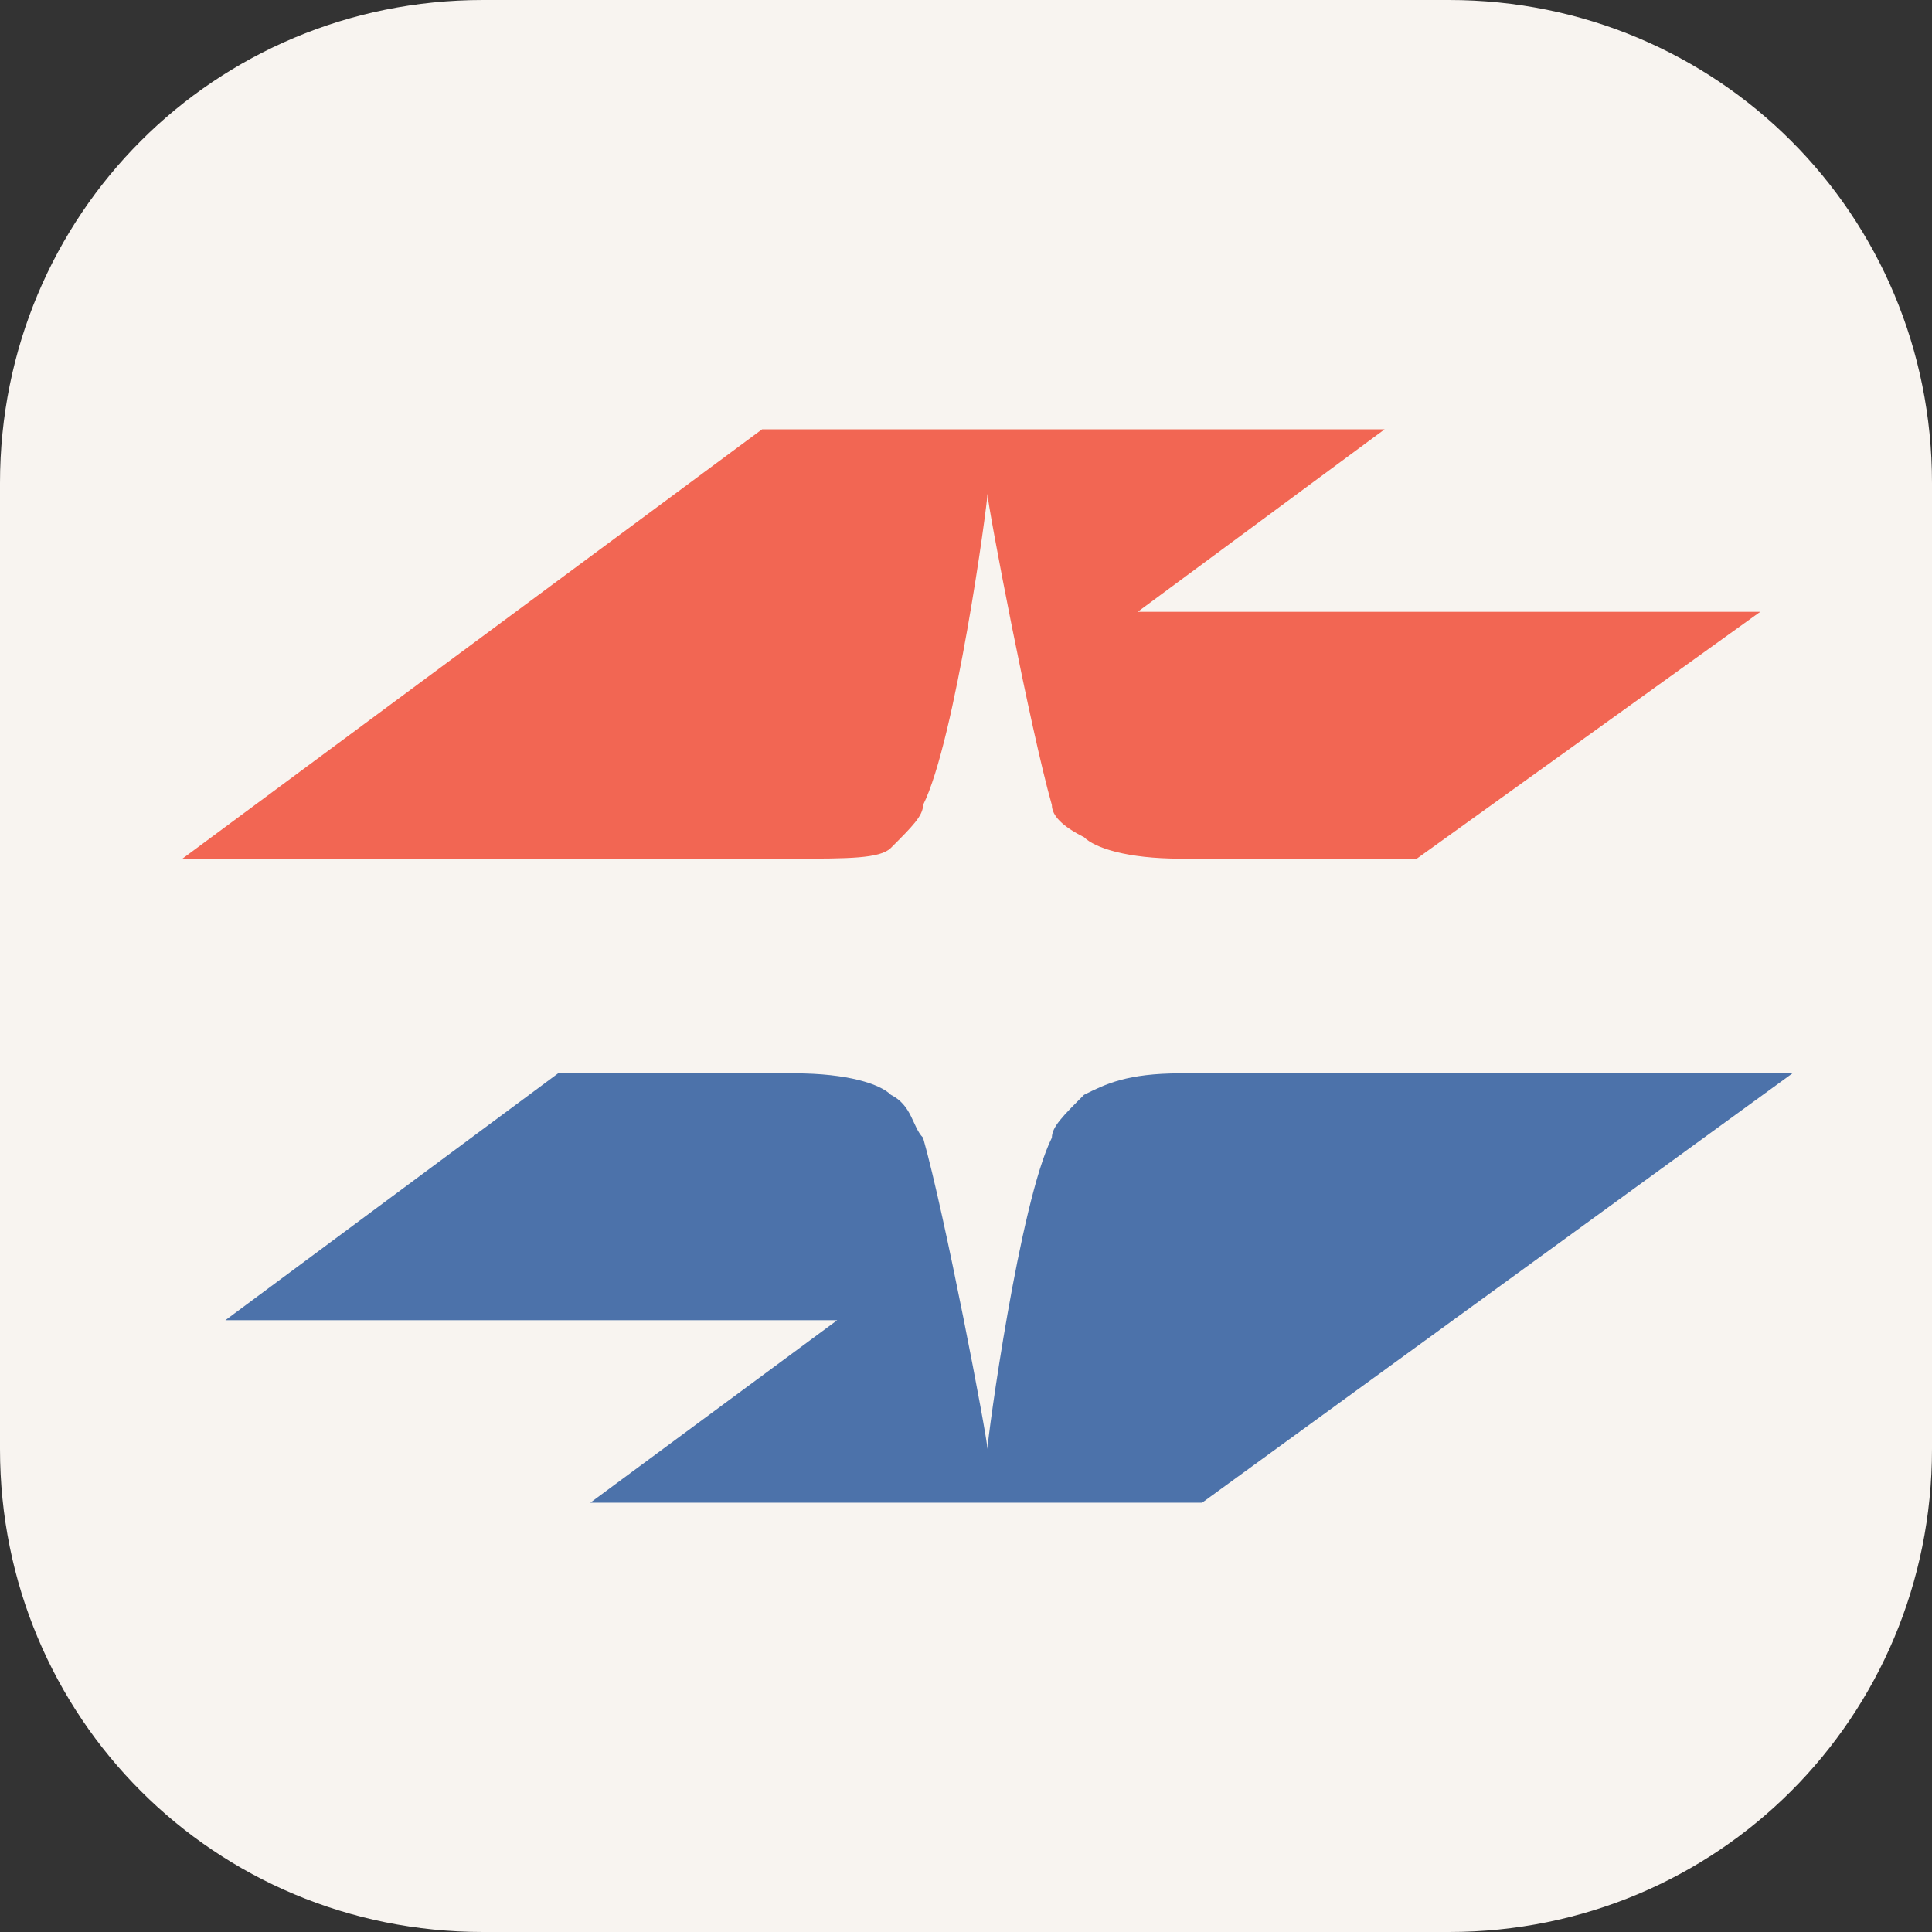 <?xml version="1.0" encoding="utf-8"?>
<!-- Generator: Adobe Illustrator 18.0.0, SVG Export Plug-In . SVG Version: 6.00 Build 0)  -->
<!DOCTYPE svg PUBLIC "-//W3C//DTD SVG 1.0//EN" "http://www.w3.org/TR/2001/REC-SVG-20010904/DTD/svg10.dtd">
<svg version="1.0" id="Layer_1" xmlns="http://www.w3.org/2000/svg" xmlns:xlink="http://www.w3.org/1999/xlink" x="0px" y="0px"
	 width="18px" height="18px" viewBox="0 0 18 18" enable-background="new 0 0 18 18" xml:space="preserve">
<rect x="0" y="0" width="18" height="18" fill="#333333" stroke="none"/>
<path fill="#F8F4F0" d="M0,4.5C0,2,2,0,4.5,0h9C16,0,18,2,18,4.5v9c0,2.5-2,4.5-4.5,4.5h-9C2,18,0,16,0,13.5V4.5z"/>
<path opacity="0.7" fill="#F02A10" enable-background="new    " d="M13.2,8H11
	c-0.5,0-0.8-0.1-0.9-0.2C9.9,7.7,9.8,7.6,9.8,7.5
	C9.6,6.8,9.2,4.7,9.2,4.6c0,0.1-0.3,2.3-0.6,2.9
	c0,0.1-0.1,0.2-0.3,0.4C8.2,8,7.9,8,7.4,8H1.7l5.4-4h5.8
	l-2.3,1.7h5.8L13.2,8"/>
<path fill="#4C72AA" d="M5.2,10h2.2c0.5,0,0.8,0.1,0.9,0.2
	C8.5,10.3,8.5,10.5,8.6,10.6C8.8,11.3,9.2,13.4,9.2,13.5
	c0-0.1,0.3-2.3,0.6-2.9c0-0.1,0.1-0.2,0.3-0.4
	C10.3,10.1,10.5,10,11,10h5.7l-5.5,4H5.5l2.3-1.7H2.1L5.2,10"/>
</svg>
